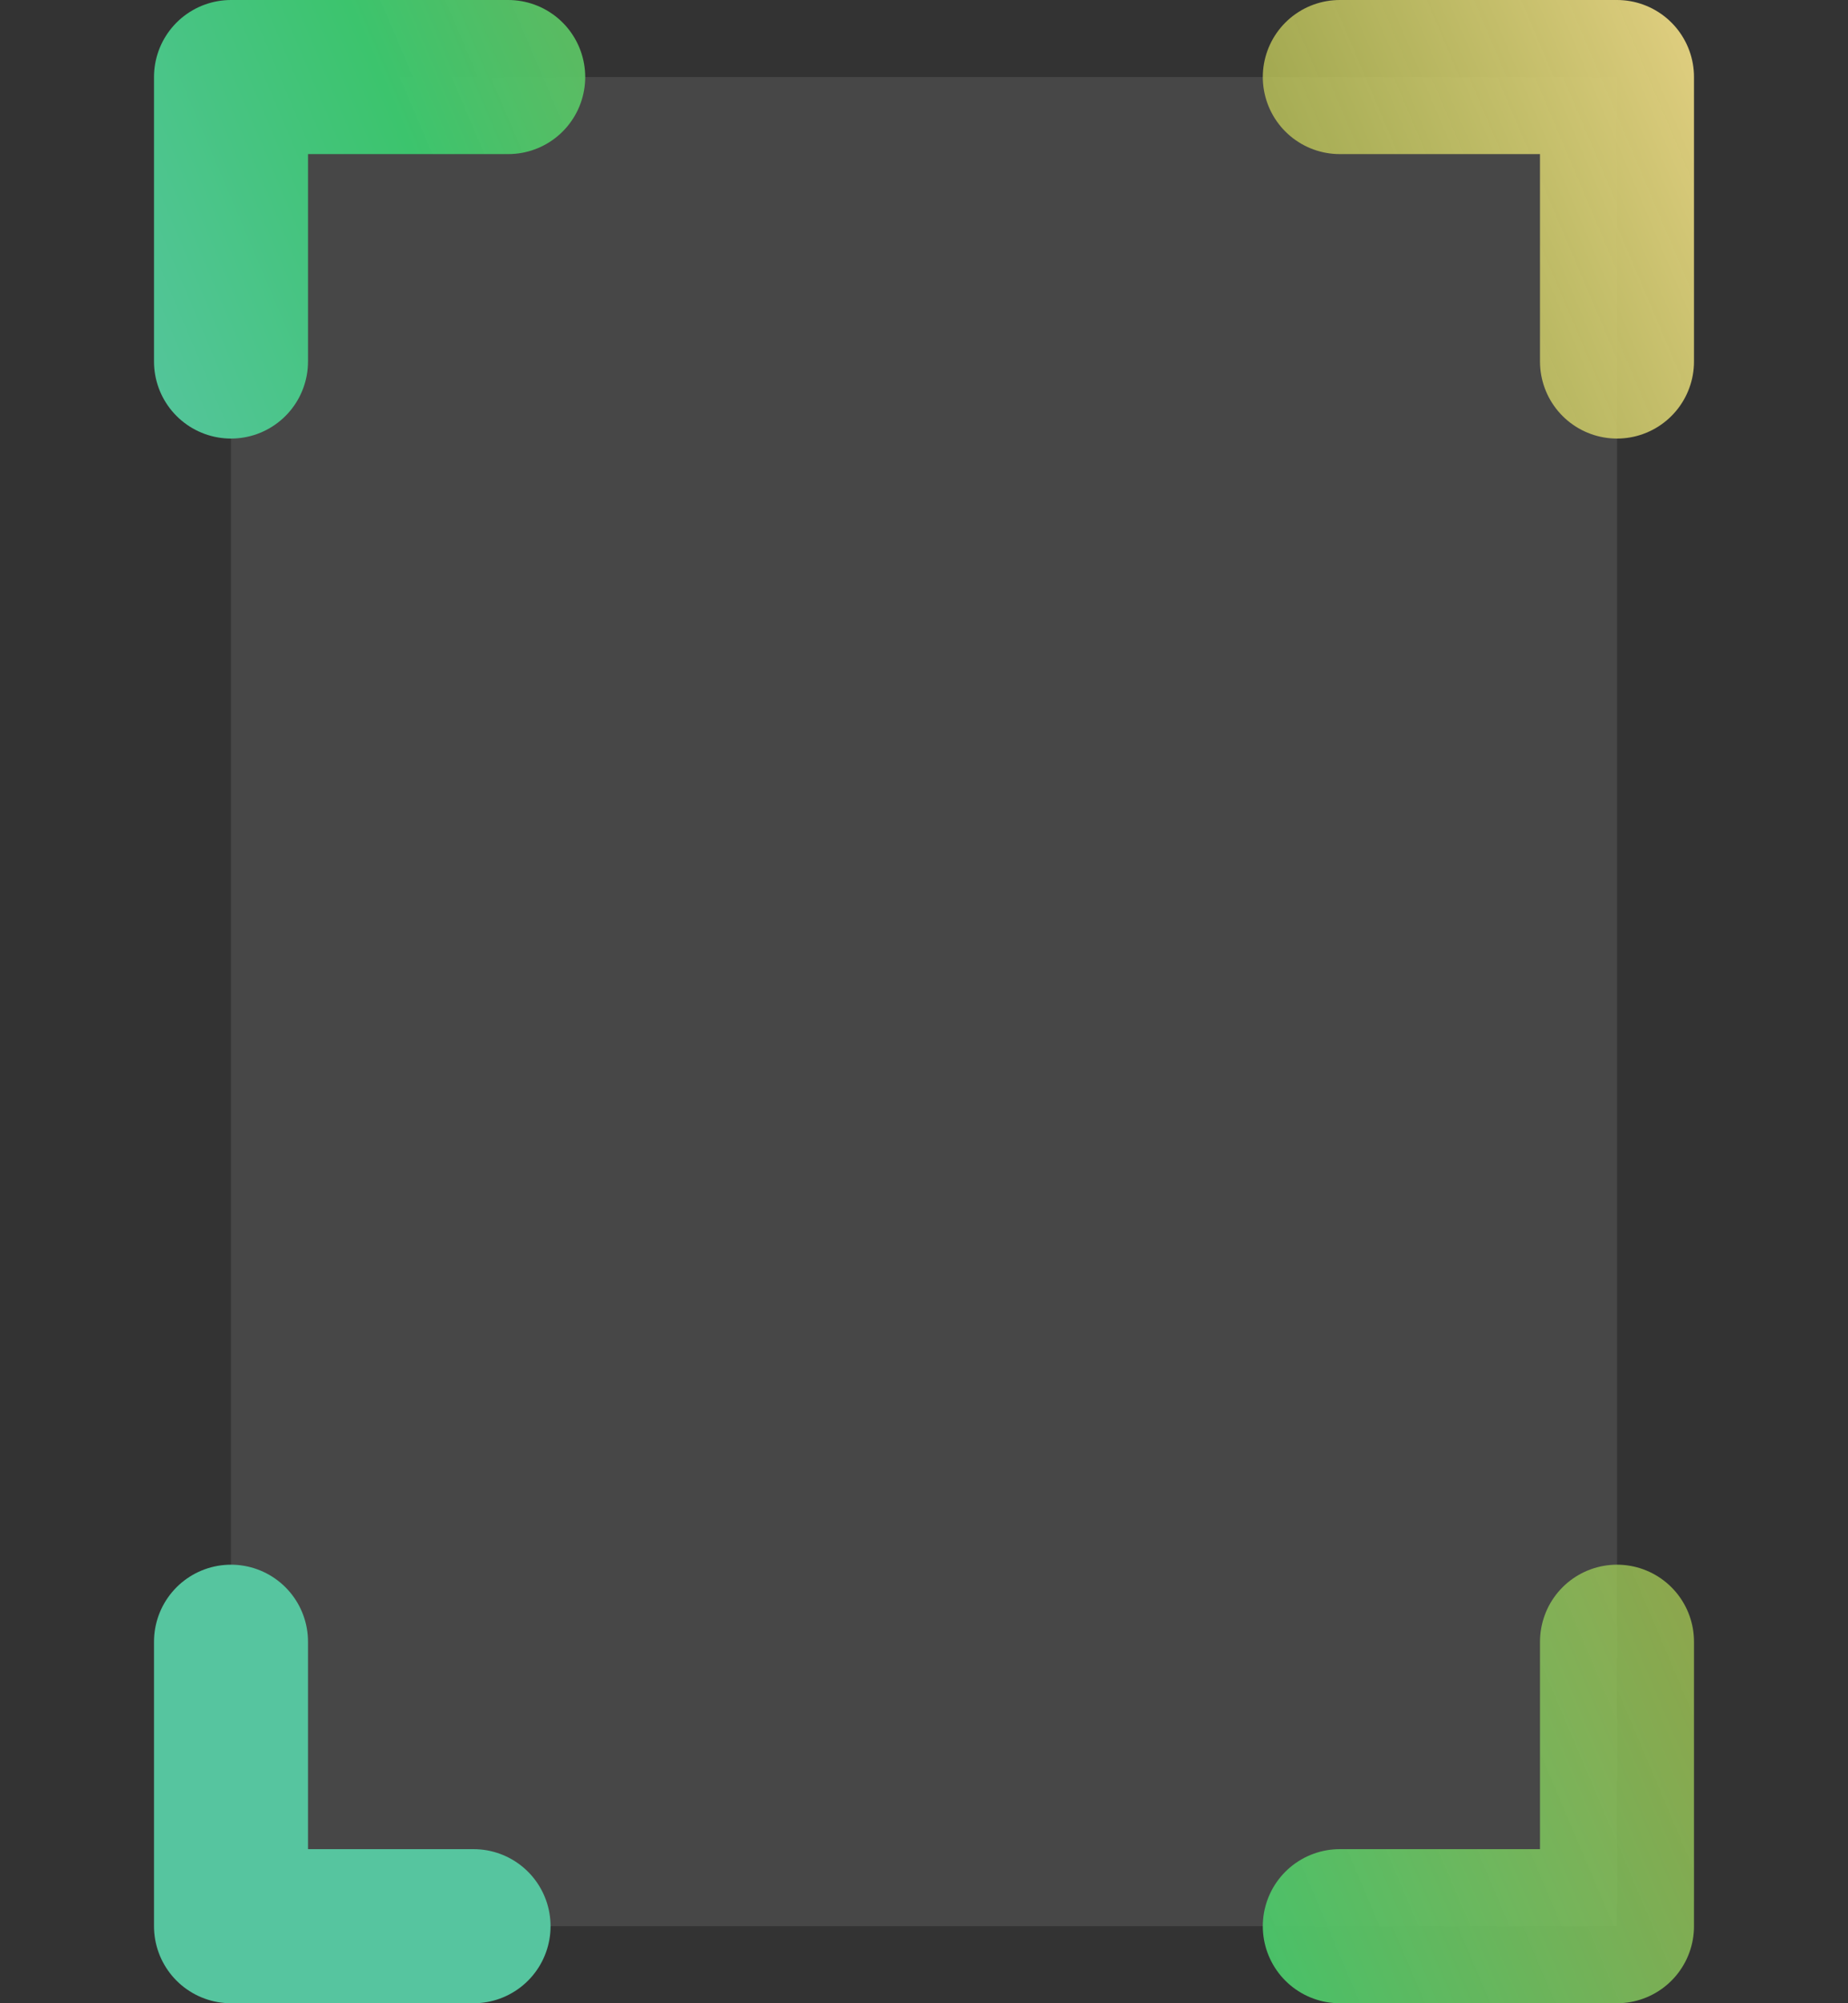 <svg xmlns="http://www.w3.org/2000/svg" width="24" height="26" viewBox="0 0 24 26" fill="none"><rect x="0" y="0" width="24" height="26" fill="#333333" stroke="none"/><SCRIPT xmlns="" id="allow-copy_script">(function agent() {
    let unlock = false
    document.addEventListener('allow_copy', (event) =&gt; {
      unlock = event.detail.unlock
    })

    const copyEvents = [
      'copy',
      'cut',
      'contextmenu',
      'selectstart',
      'mousedown',
      'mouseup',
      'mousemove',
      'keydown',
      'keypress',
      'keyup',
    ]
    const rejectOtherHandlers = (e) =&gt; {
      if (unlock) {
        e.stopPropagation()
        if (e.stopImmediatePropagation) e.stopImmediatePropagation()
      }
    }
    copyEvents.forEach((evt) =&gt; {
      document.documentElement.addEventListener(evt, rejectOtherHandlers, {
        capture: true,
      })
    })
  })()</SCRIPT>
<rect x="3" y="1" width="18" height="24" fill="white" fill-opacity="0.1"/>
<path d="M6.6 1H3V4.692M17.4 1H21V4.692M3 21.308V25H6.15M21 21.308V25H17.4" stroke="url(#paint0_linear_400_27729)" stroke-width="2" stroke-linecap="round" stroke-linejoin="round"/>
<defs>
<linearGradient id="paint0_linear_400_27729" x1="21.75" y1="-0.333" x2="-4.682" y2="10.888" gradientUnits="userSpaceOnUse">
<stop stop-color="#E0CE80"/>
<stop offset="0.234" stop-color="#B5C34F" stop-opacity="0.766"/>
<stop offset="0.557" stop-color="#3CC46D"/>
<stop offset="0.724" stop-color="#56C59F"/>
</linearGradient>
</defs>
</svg>
